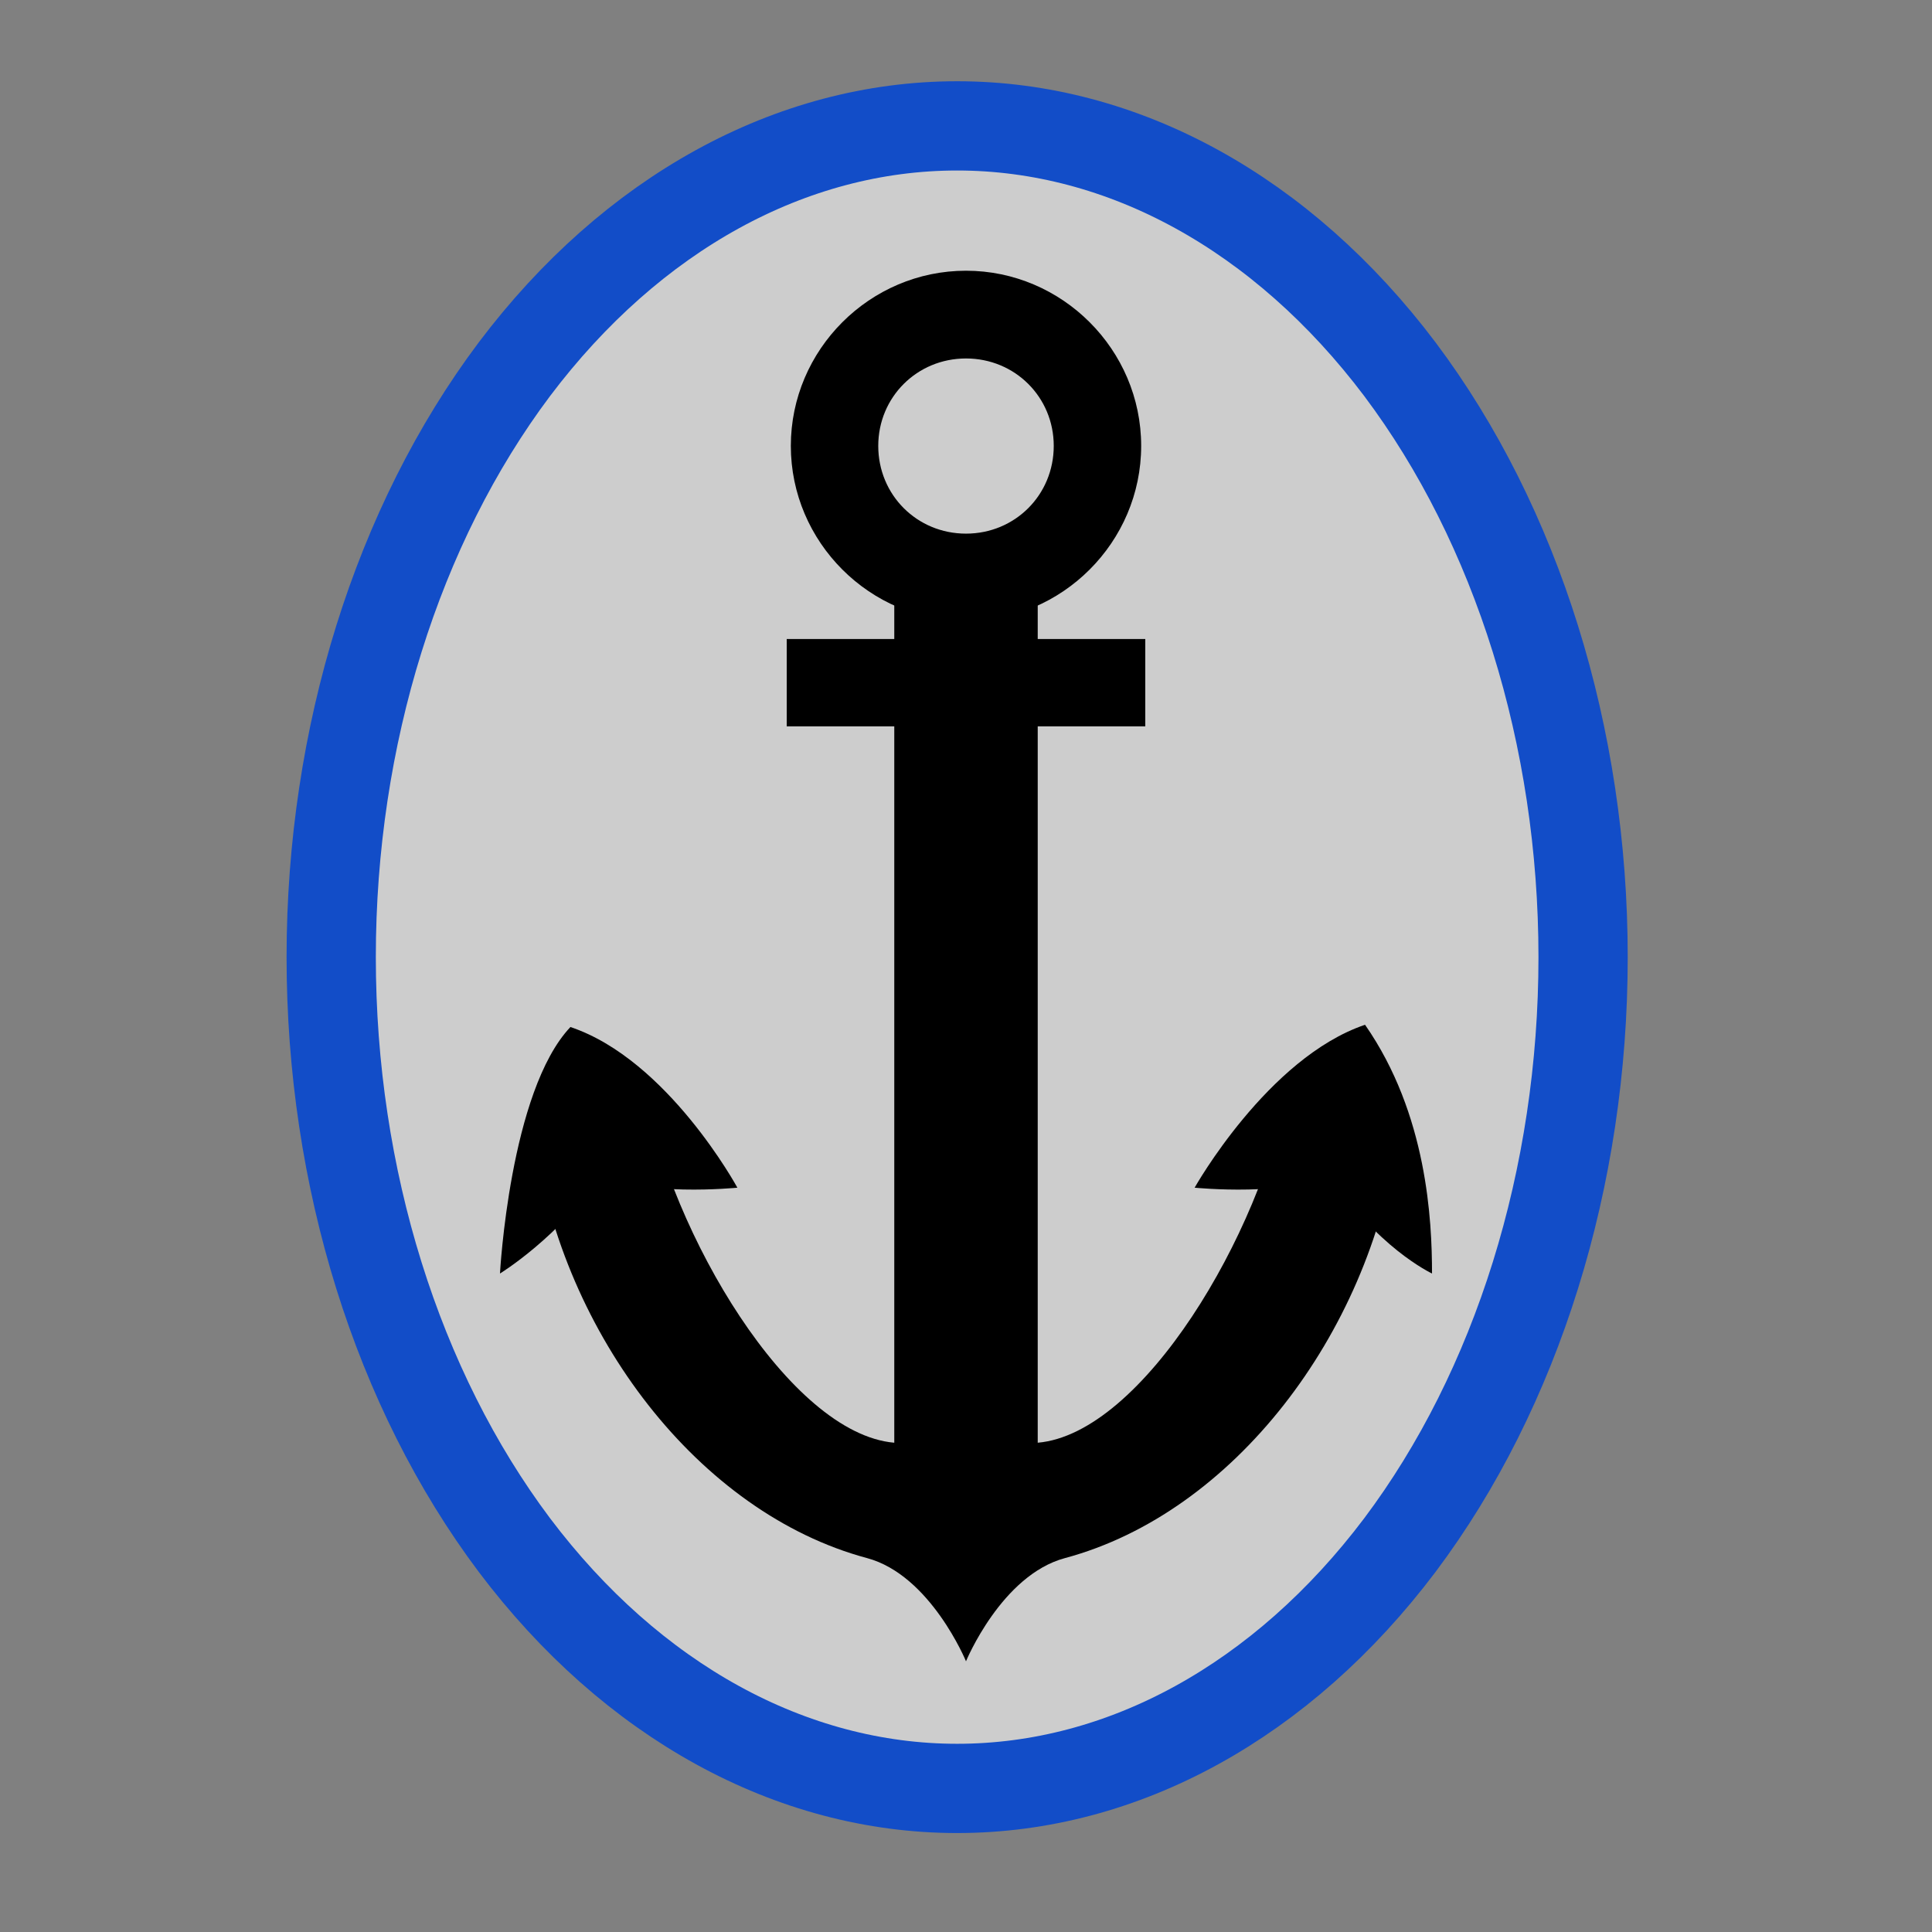 <?xml version="1.0" encoding="UTF-8"?>
<svg xmlns="http://www.w3.org/2000/svg" xmlns:xlink="http://www.w3.org/1999/xlink" width="24" height="24" viewBox="0 0 24 24">
<rect x="0" y="0" width="24" height="24" fill="#808080" stroke="none"/>
<defs>
<filter id="filter-remove-color" x="0%" y="0%" width="100%" height="100%">
<feColorMatrix color-interpolation-filters="sRGB" values="0 0 0 0 1 0 0 0 0 1 0 0 0 0 1 0 0 0 1 0" />
</filter>
<mask id="mask-0">
<g filter="url(#filter-remove-color)">
<rect x="-2.4" y="-2.4" width="28.8" height="28.8" fill="rgb(0%, 0%, 0%)" fill-opacity="0.617"/>
</g>
</mask>
<clipPath id="clip-0">
<rect x="0" y="0" width="24" height="24"/>
</clipPath>
<g id="source-6" clip-path="url(#clip-0)">
<path fill-rule="nonzero" fill="rgb(99.608%, 99.608%, 99.608%)" fill-opacity="1" d="M 19.848 12 C 19.848 14.766 19.02 17.414 17.551 19.371 C 16.078 21.324 14.082 22.422 12 22.422 C 9.918 22.422 7.922 21.324 6.449 19.371 C 4.98 17.414 4.152 14.766 4.152 12 C 4.152 9.234 4.98 6.586 6.449 4.629 C 7.922 2.676 9.918 1.578 12 1.578 C 14.082 1.578 16.078 2.676 17.551 4.629 C 19.02 6.586 19.848 9.234 19.848 12 Z M 19.848 12 "/>
</g>
</defs>
<g mask="url(#mask-0)">
<use xlink:href="#source-6"/>
</g>
<path fill="none" stroke-width="27.043" stroke-linecap="round" stroke-linejoin="miter" stroke="rgb(7.059%, 30.196%, 78.431%)" stroke-opacity="1" stroke-miterlimit="4" d="M 479.652 290 C 479.652 356.836 459.639 420.84 424.144 468.135 C 388.555 515.335 340.316 541.862 290 541.862 C 239.684 541.862 191.445 515.335 155.856 468.135 C 120.361 420.84 100.348 356.836 100.348 290 C 100.348 223.164 120.361 159.16 155.856 111.865 C 191.445 64.665 239.684 38.138 290 38.138 C 340.316 38.138 388.555 64.665 424.144 111.865 C 459.639 159.16 479.652 223.164 479.652 290 Z M 479.652 290 " transform="matrix(0.041, 0, 0, 0.041, 0, 0)"/>
<path fill-rule="nonzero" fill="rgb(0%, 0%, 0%)" fill-opacity="1" d="M 12 3.363 C 10.805 3.363 9.824 4.344 9.824 5.539 C 9.824 6.734 10.805 7.715 12 7.715 C 13.195 7.715 14.176 6.734 14.176 5.539 C 14.176 4.344 13.195 3.363 12 3.363 Z M 12 4.453 C 12.609 4.453 13.09 4.934 13.09 5.539 C 13.09 6.148 12.609 6.629 12 6.629 C 11.391 6.629 10.91 6.148 10.91 5.539 C 10.91 4.934 11.391 4.453 12 4.453 Z M 12 4.453 "/>
<path fill-rule="nonzero" fill="rgb(0%, 0%, 0%)" fill-opacity="1" d="M 14.84 14.754 C 14.84 14.754 15.746 13.141 16.957 12.73 C 17.73 13.84 17.789 15.164 17.789 15.82 C 17.789 15.82 17.074 15.484 16.512 14.57 C 16.07 14.875 14.84 14.754 14.84 14.754 Z M 14.84 14.754 "/>
<path fill-rule="nonzero" fill="rgb(0%, 0%, 0%)" fill-opacity="1" d="M 9.16 14.754 C 9.16 14.754 8.297 13.164 7.086 12.758 C 6.332 13.555 6.211 15.82 6.211 15.82 C 6.211 15.82 6.953 15.367 7.488 14.57 C 7.93 14.875 9.16 14.754 9.16 14.754 Z M 9.16 14.754 "/>
<path fill-rule="nonzero" fill="rgb(0%, 0%, 0%)" fill-opacity="1" d="M 15.992 13.531 C 15.664 15.32 14.195 17.809 12.891 17.922 L 12.891 7.172 L 11.109 7.172 L 11.109 17.922 C 9.805 17.809 8.336 15.324 8.008 13.531 L 6.648 14.18 C 6.992 16.57 8.676 18.793 10.77 19.355 C 11.559 19.566 12 20.637 12 20.637 C 12 20.637 12.441 19.566 13.23 19.355 C 15.324 18.793 17.008 16.57 17.352 14.18 Z M 15.992 13.531 "/>
<path fill-rule="nonzero" fill="rgb(0%, 0%, 0%)" fill-opacity="1" d="M 9.773 7.938 L 14.227 7.938 L 14.227 9.023 L 9.773 9.023 Z M 9.773 7.938 "/>
</svg>
